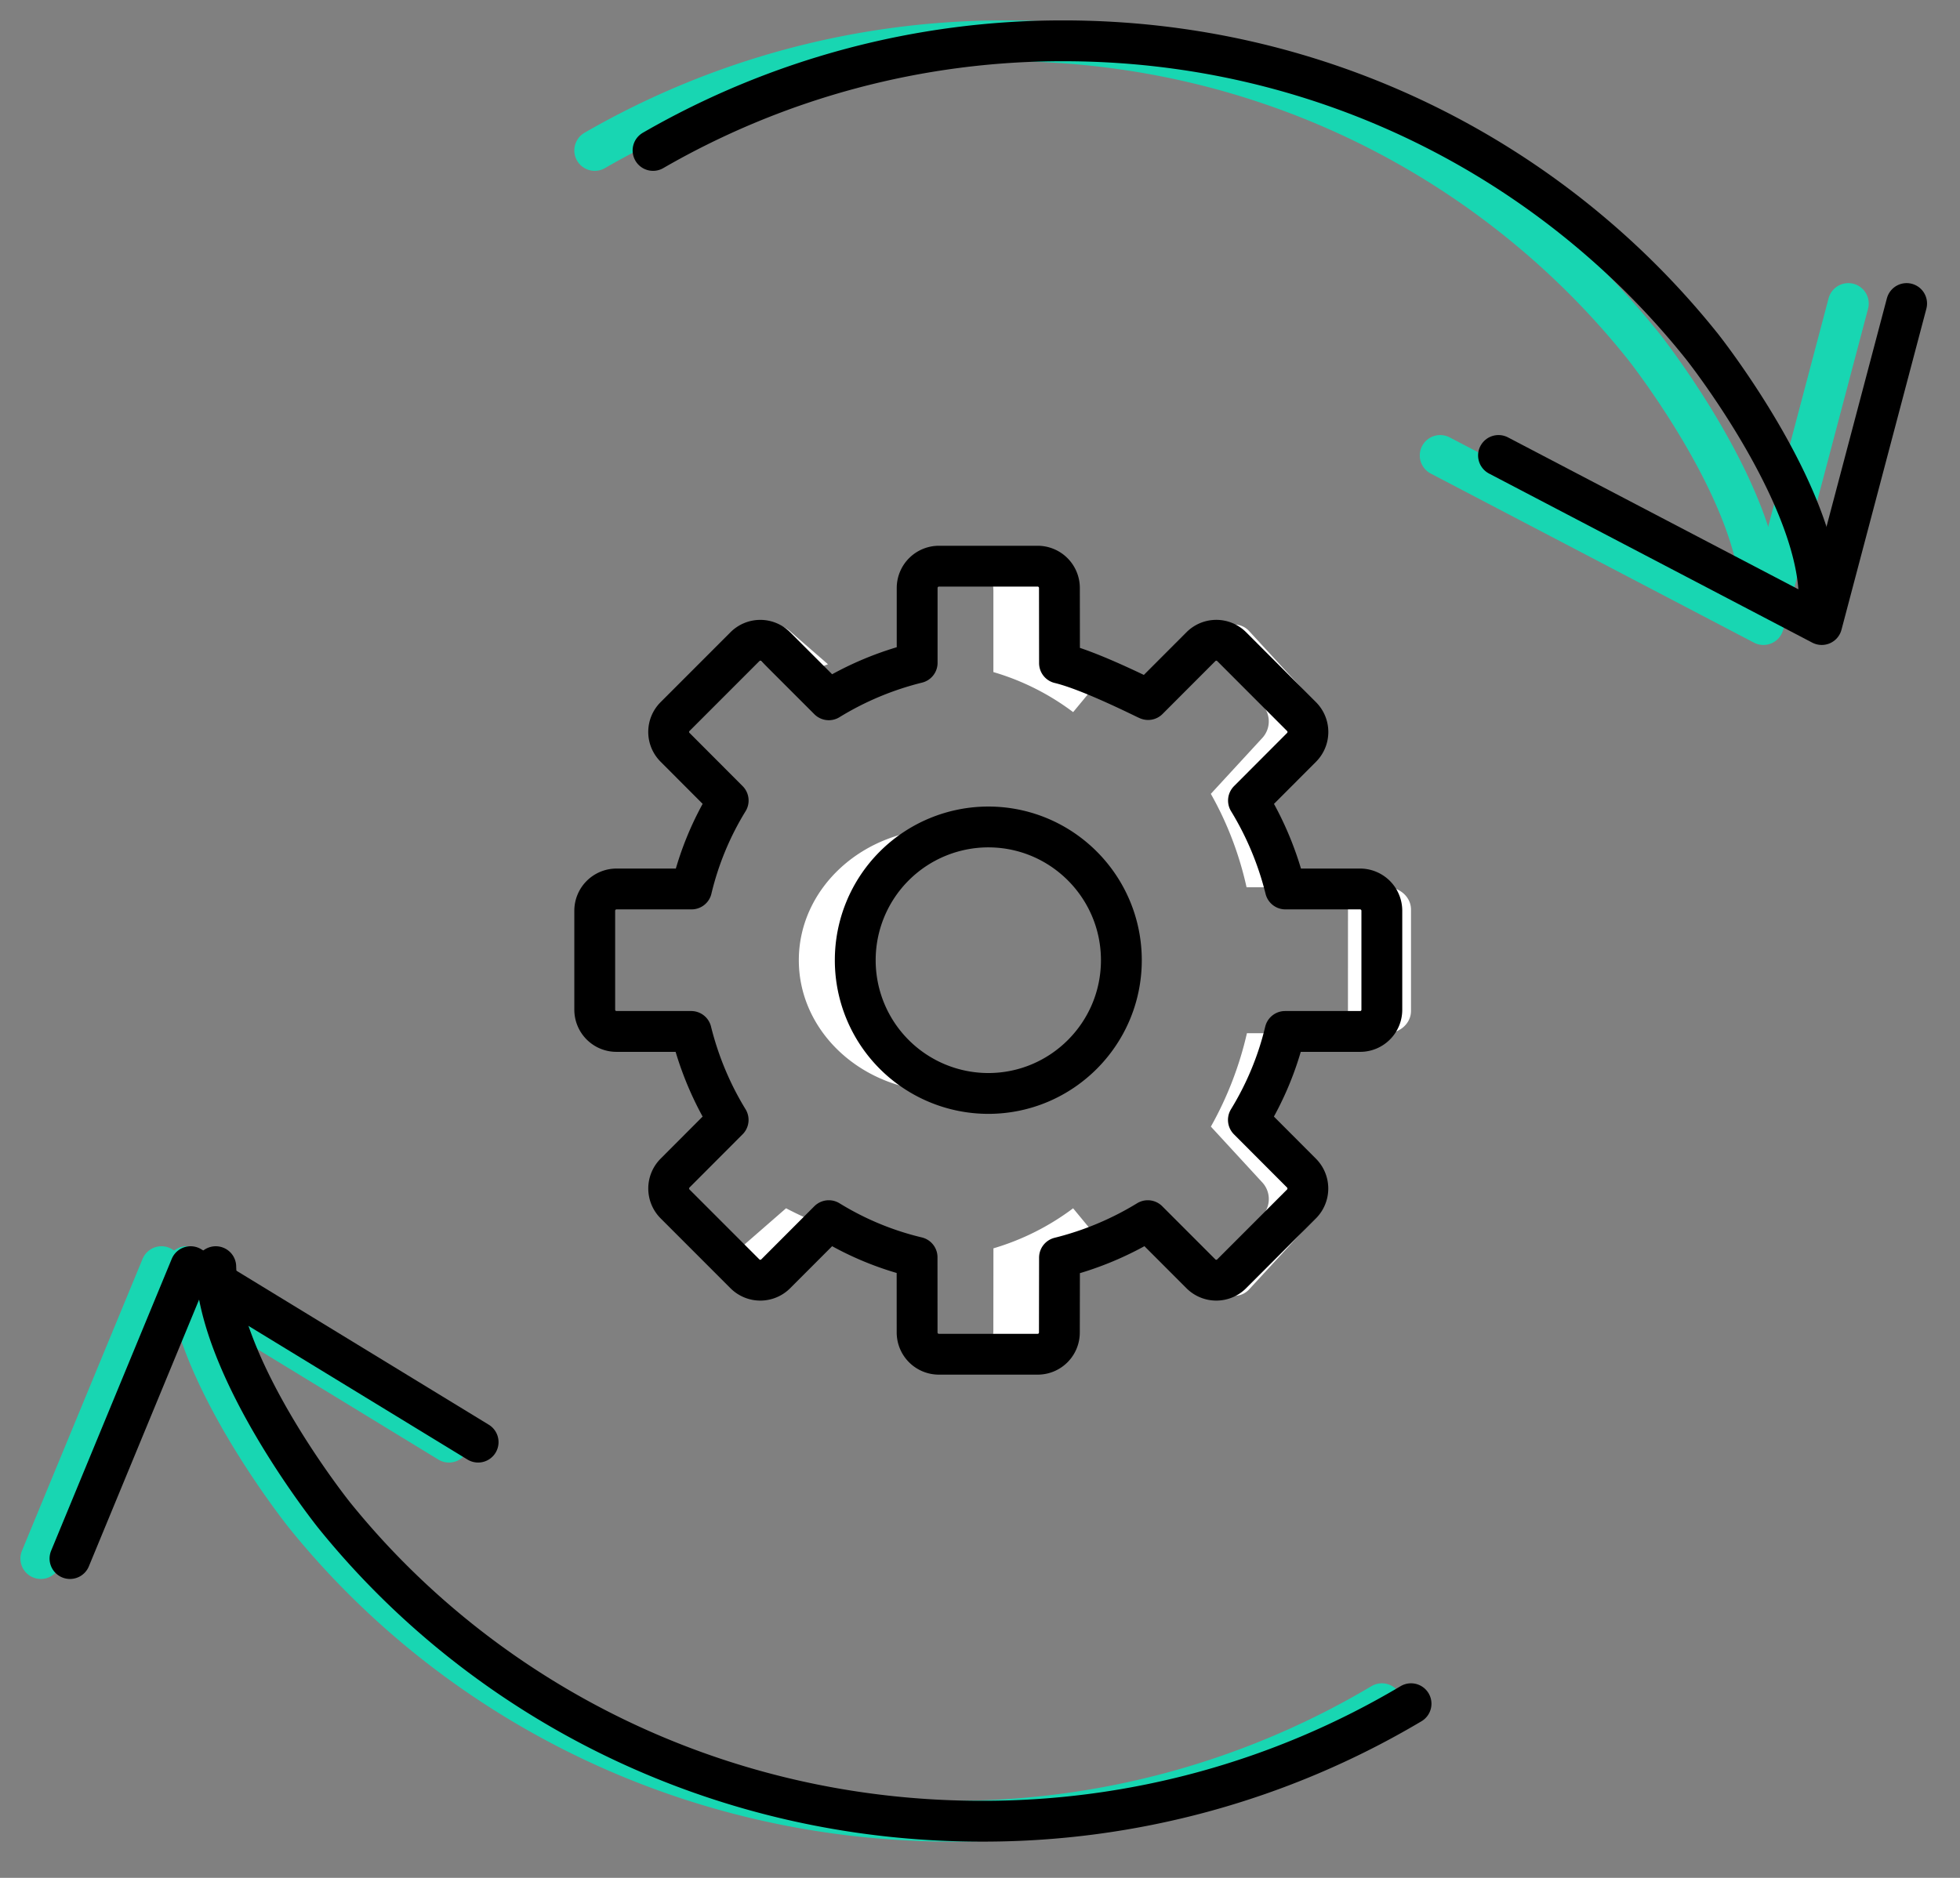 <svg xmlns="http://www.w3.org/2000/svg" width="48" height="46" viewBox="0 0 48 46">
    <rect x="0" y="0" width="48" height="46" fill="#808080" stroke="none"/>
    <g fill="none" fill-rule="evenodd">
        <path stroke="#18D6B2" stroke-linecap="round" stroke-linejoin="round" d="M45.265 7.435l-2.079 7.864-7.916-4.142"/>
        <path stroke="#18D6B2" stroke-linecap="round" stroke-linejoin="round" d="M14.565 3.685A20.052 20.052 0 0 1 24.618 1c6.35 0 12 2.932 15.641 7.495 0 0 2.788 3.518 2.864 6.09M1 38.178l2.954-7.15 7.041 4.298"/>
        <path stroke="#18D6B2" stroke-linecap="round" stroke-linejoin="round" d="M33.842 41.734a20.49 20.49 0 0 1-10.521 2.878c-6.435 0-12.164-2.93-15.85-7.495 0 0-2.825-3.52-2.901-6.089"/>
        <path stroke="#000" stroke-linecap="round" stroke-linejoin="round" d="M46.693 7.435l-2.079 7.864-7.916-4.142"/>
        <path stroke="#000" stroke-linecap="round" stroke-linejoin="round" d="M15.993 3.685A20.052 20.052 0 0 1 26.046 1c6.349 0 12 2.932 15.641 7.495 0 0 2.788 3.518 2.864 6.09M1.714 38.178l2.954-7.15 7.041 4.298"/>
        <path stroke="#000" stroke-linecap="round" stroke-linejoin="round" d="M34.556 41.734a20.49 20.49 0 0 1-10.521 2.878c-6.435 0-12.164-2.93-15.85-7.495 0 0-2.825-3.52-2.901-6.089"/>
        <path fill="#FFF" d="M24.328 14.453v2.01a6.095 6.095 0 0 1 1.953.981l.006-.007.415-.502a5.925 5.925 0 0 0-1.13-.472v-.008l-.002-2.002c0-.322-.216-.584-.481-.584h-1.242c.265 0 .48.262.48.584M19.25 16.729a8.877 8.877 0 0 1 1.027-.457l-.941-.819a.663.663 0 0 0-.85 0l-.351.306 1.116.97zM30.92 17.273a.598.598 0 0 1 0 .797l-1.267 1.376c.396.7.694 1.469.875 2.288h1.342a8.286 8.286 0 0 0-.875-2.288l1.268-1.376a.598.598 0 0 0-.001-.797l-1.665-1.807a.488.488 0 0 0-.735 0l-.304.329 1.362 1.478zM21.057 23.521c0-1.542 1.196-2.83 2.79-3.143a3.898 3.898 0 0 0-.749-.074c-1.951 0-3.535 1.442-3.535 3.217 0 1.776 1.584 3.217 3.535 3.217.257 0 .506-.027.749-.074-1.594-.314-2.79-1.6-2.79-3.143M19.25 29.598l-1.115.972.35.306a.668.668 0 0 0 .85 0l.942-.821a8.879 8.879 0 0 1-1.026-.457M33.958 21.734h-1.544c.331 0 .598.247.598.547l-.001 2.48c0 .303-.267.548-.597.548h1.544c.33 0 .598-.245.597-.547V22.28c0-.3-.266-.547-.597-.547M26.288 29.608l-.007-.01a6.136 6.136 0 0 1-1.952.981v.01l-.002 2c0 .326-.215.584-.48.584h1.242c.266 0 .482-.258.48-.583l.003-2.002v-.009a5.967 5.967 0 0 0 1.13-.47l-.414-.501zM30.995 27.597c.396-.7.694-1.468.875-2.288h-1.333a8.561 8.561 0 0 1-.883 2.288l1.267 1.376a.6.6 0 0 1 0 .798l-1.363 1.478.304.33a.492.492 0 0 0 .734 0l1.666-1.808a.6.6 0 0 0 0-.798l-1.267-1.376z"/>
        <path stroke="#000" stroke-linecap="round" stroke-linejoin="round" d="M24.202 26.785a3.262 3.262 0 0 1-3.257-3.263 3.262 3.262 0 0 1 3.257-3.265c1.8 0 3.26 1.463 3.26 3.265 0 1.8-1.46 3.263-3.26 3.263zm9.107-5.009h-1.83a7.731 7.731 0 0 0-.904-2.166l1.3-1.303a.534.534 0 0 0-.001-.754l-1.71-1.712a.531.531 0 0 0-.754 0l-1.293 1.295c-.008.006-1.396-.707-2.17-.892l-.002-1.84a.534.534 0 0 0-.533-.535h-2.418a.534.534 0 0 0-.533.534v1.833a7.653 7.653 0 0 0-2.164.906l-1.3-1.3a.531.531 0 0 0-.755 0l-1.709 1.71a.531.531 0 0 0 0 .755l1.3 1.303a7.417 7.417 0 0 0-.897 2.166h-1.839a.534.534 0 0 0-.532.534v2.422c0 .296.238.534.532.534h1.83c.194.778.499 1.504.905 2.167l-1.3 1.303a.535.535 0 0 0 .001.756l1.71 1.711a.533.533 0 0 0 .754 0l1.3-1.302c.66.406 1.388.713 2.162.897l.001 1.841a.533.533 0 0 0 .534.534h2.418a.531.531 0 0 0 .532-.534l.003-1.833a7.675 7.675 0 0 0 2.162-.905l1.301 1.302a.532.532 0 0 0 .753 0l1.71-1.711a.536.536 0 0 0 0-.756l-1.3-1.303c.406-.663.712-1.39.898-2.167h1.838a.531.531 0 0 0 .532-.534V22.31a.534.534 0 0 0-.532-.534z"/>
    </g>
</svg>
